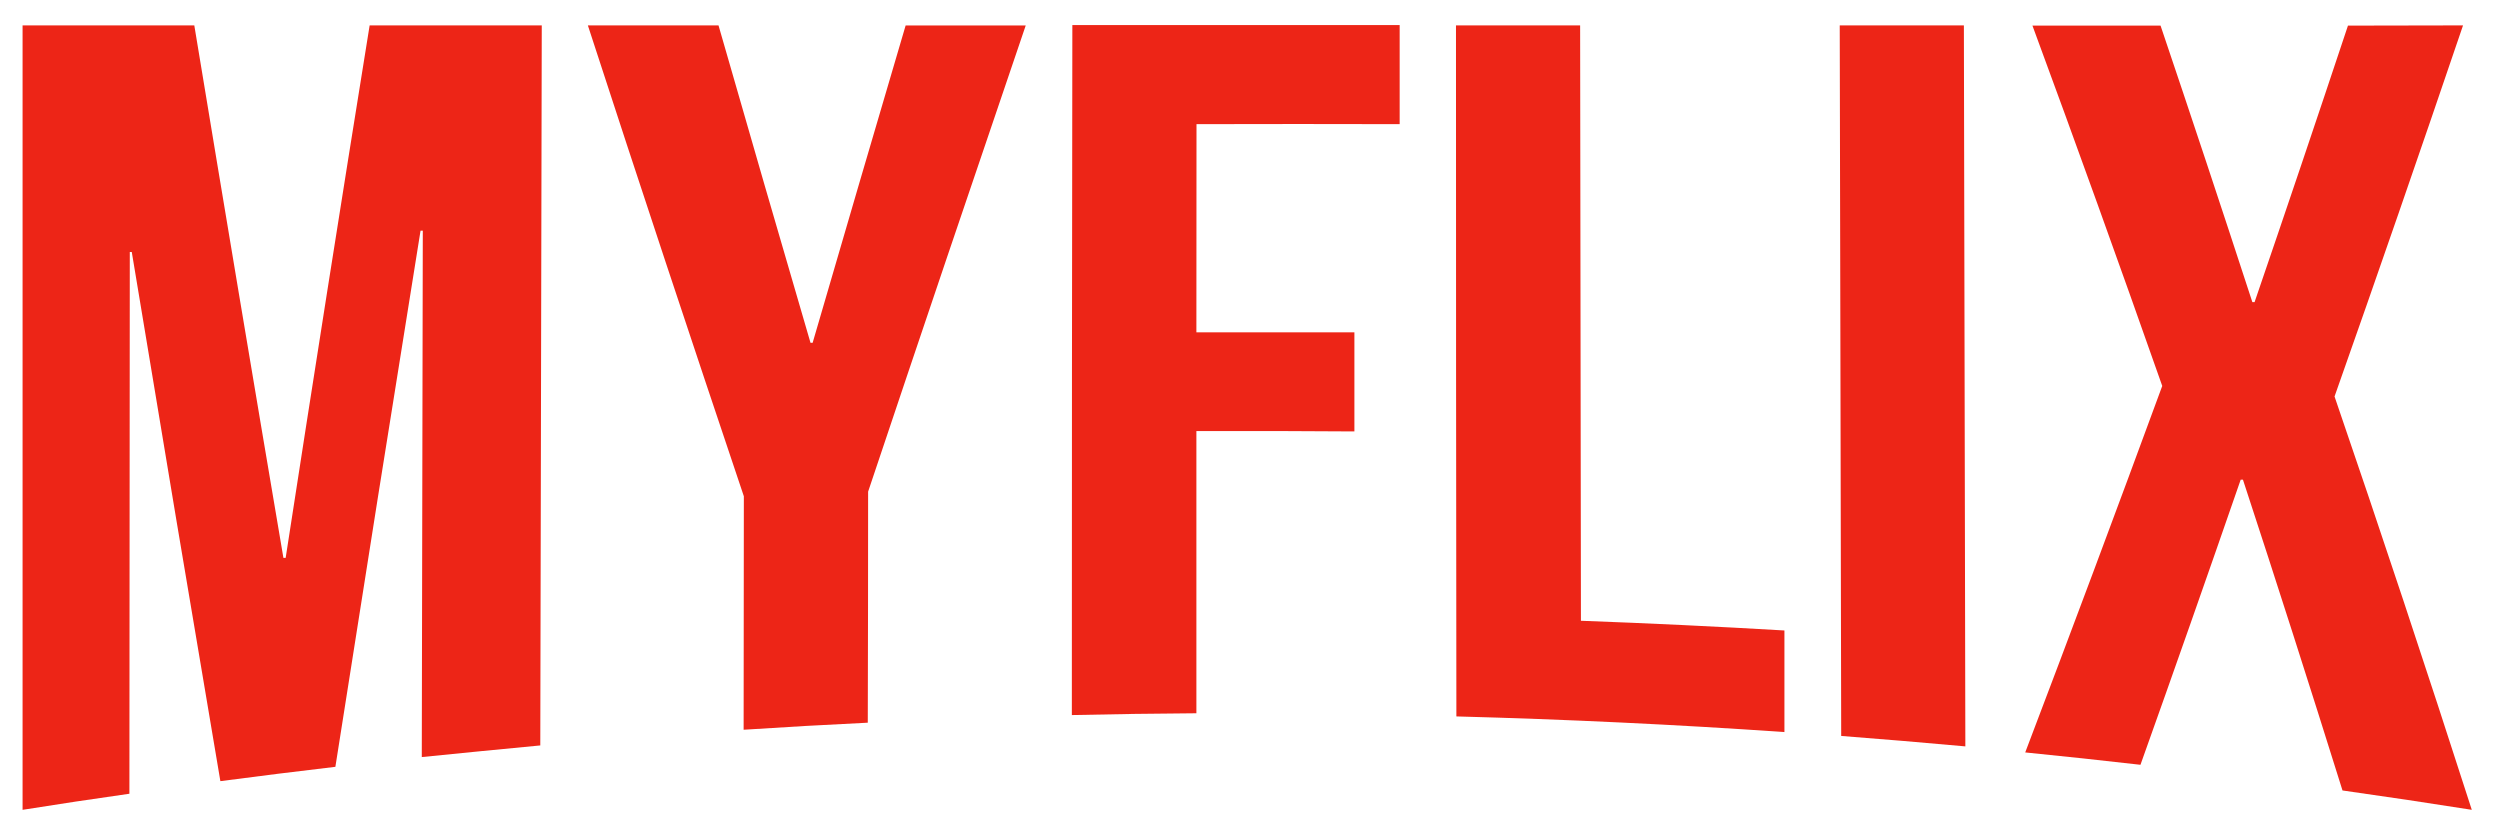 <svg id="Layer_1" data-name="Layer 1" xmlns="http://www.w3.org/2000/svg" viewBox="0 0 443 148"><defs><style>.cls-1{fill:#ed2517;}</style></defs><title>logo_red</title><path class="cls-1" d="M50.22,98.85h.4Q58,51,65.5,4.5H96l-.26,127.59q-10.5,1-21,2.06l.18-93.27h-.4q-7.55,46.88-15.09,95-10.2,1.2-20.38,2.54-7.83-46.16-15.7-93.77H23l-.07,96Q13.4,142,4,143.5V4.5H34.43Q42.34,52.41,50.22,98.85Z"/><path class="cls-1" d="M131.81,87.94c-9.22-27.41-18.44-55.16-27.64-83.44h23.15q8.14,28.35,16.3,56.24H144q8.25-28.32,16.48-56.23h21.28c-9.29,27.3-18.61,54.77-27.93,82.61q0,20.47-.06,40.94-11,.53-22,1.25Z"/><path class="cls-1" d="M212,58.89h28V76.45q-14-.11-28-.06v50q-11,.07-22.07.32,0-61.13.09-122.27h58V22q-18-.05-36,0Q212,40.47,212,58.89Z"/><path class="cls-1" d="M258,4.5h22L280.14,110q18,.66,36.06,1.72,0,9,0,18-29-2-58.13-2.77Q258,65.71,258,4.5Z"/><path class="cls-1" d="M326,4.5h22l.26,127.76q-11-1-22-1.85Z"/><path class="cls-1" d="M436.45,4.5Q425,38.2,413.68,70.26,425.9,105.89,438,143.5q-11.44-1.81-22.91-3.43Q406.31,112,397.45,85h-.4q-8.88,25.65-17.76,50.52-10.21-1.17-20.42-2.19,12.14-31.9,24.28-64.94-11.46-32.58-23-63.85h22.7q8.15,24.11,16.27,49h.39q8.26-24.09,16.55-49Z"/></svg>